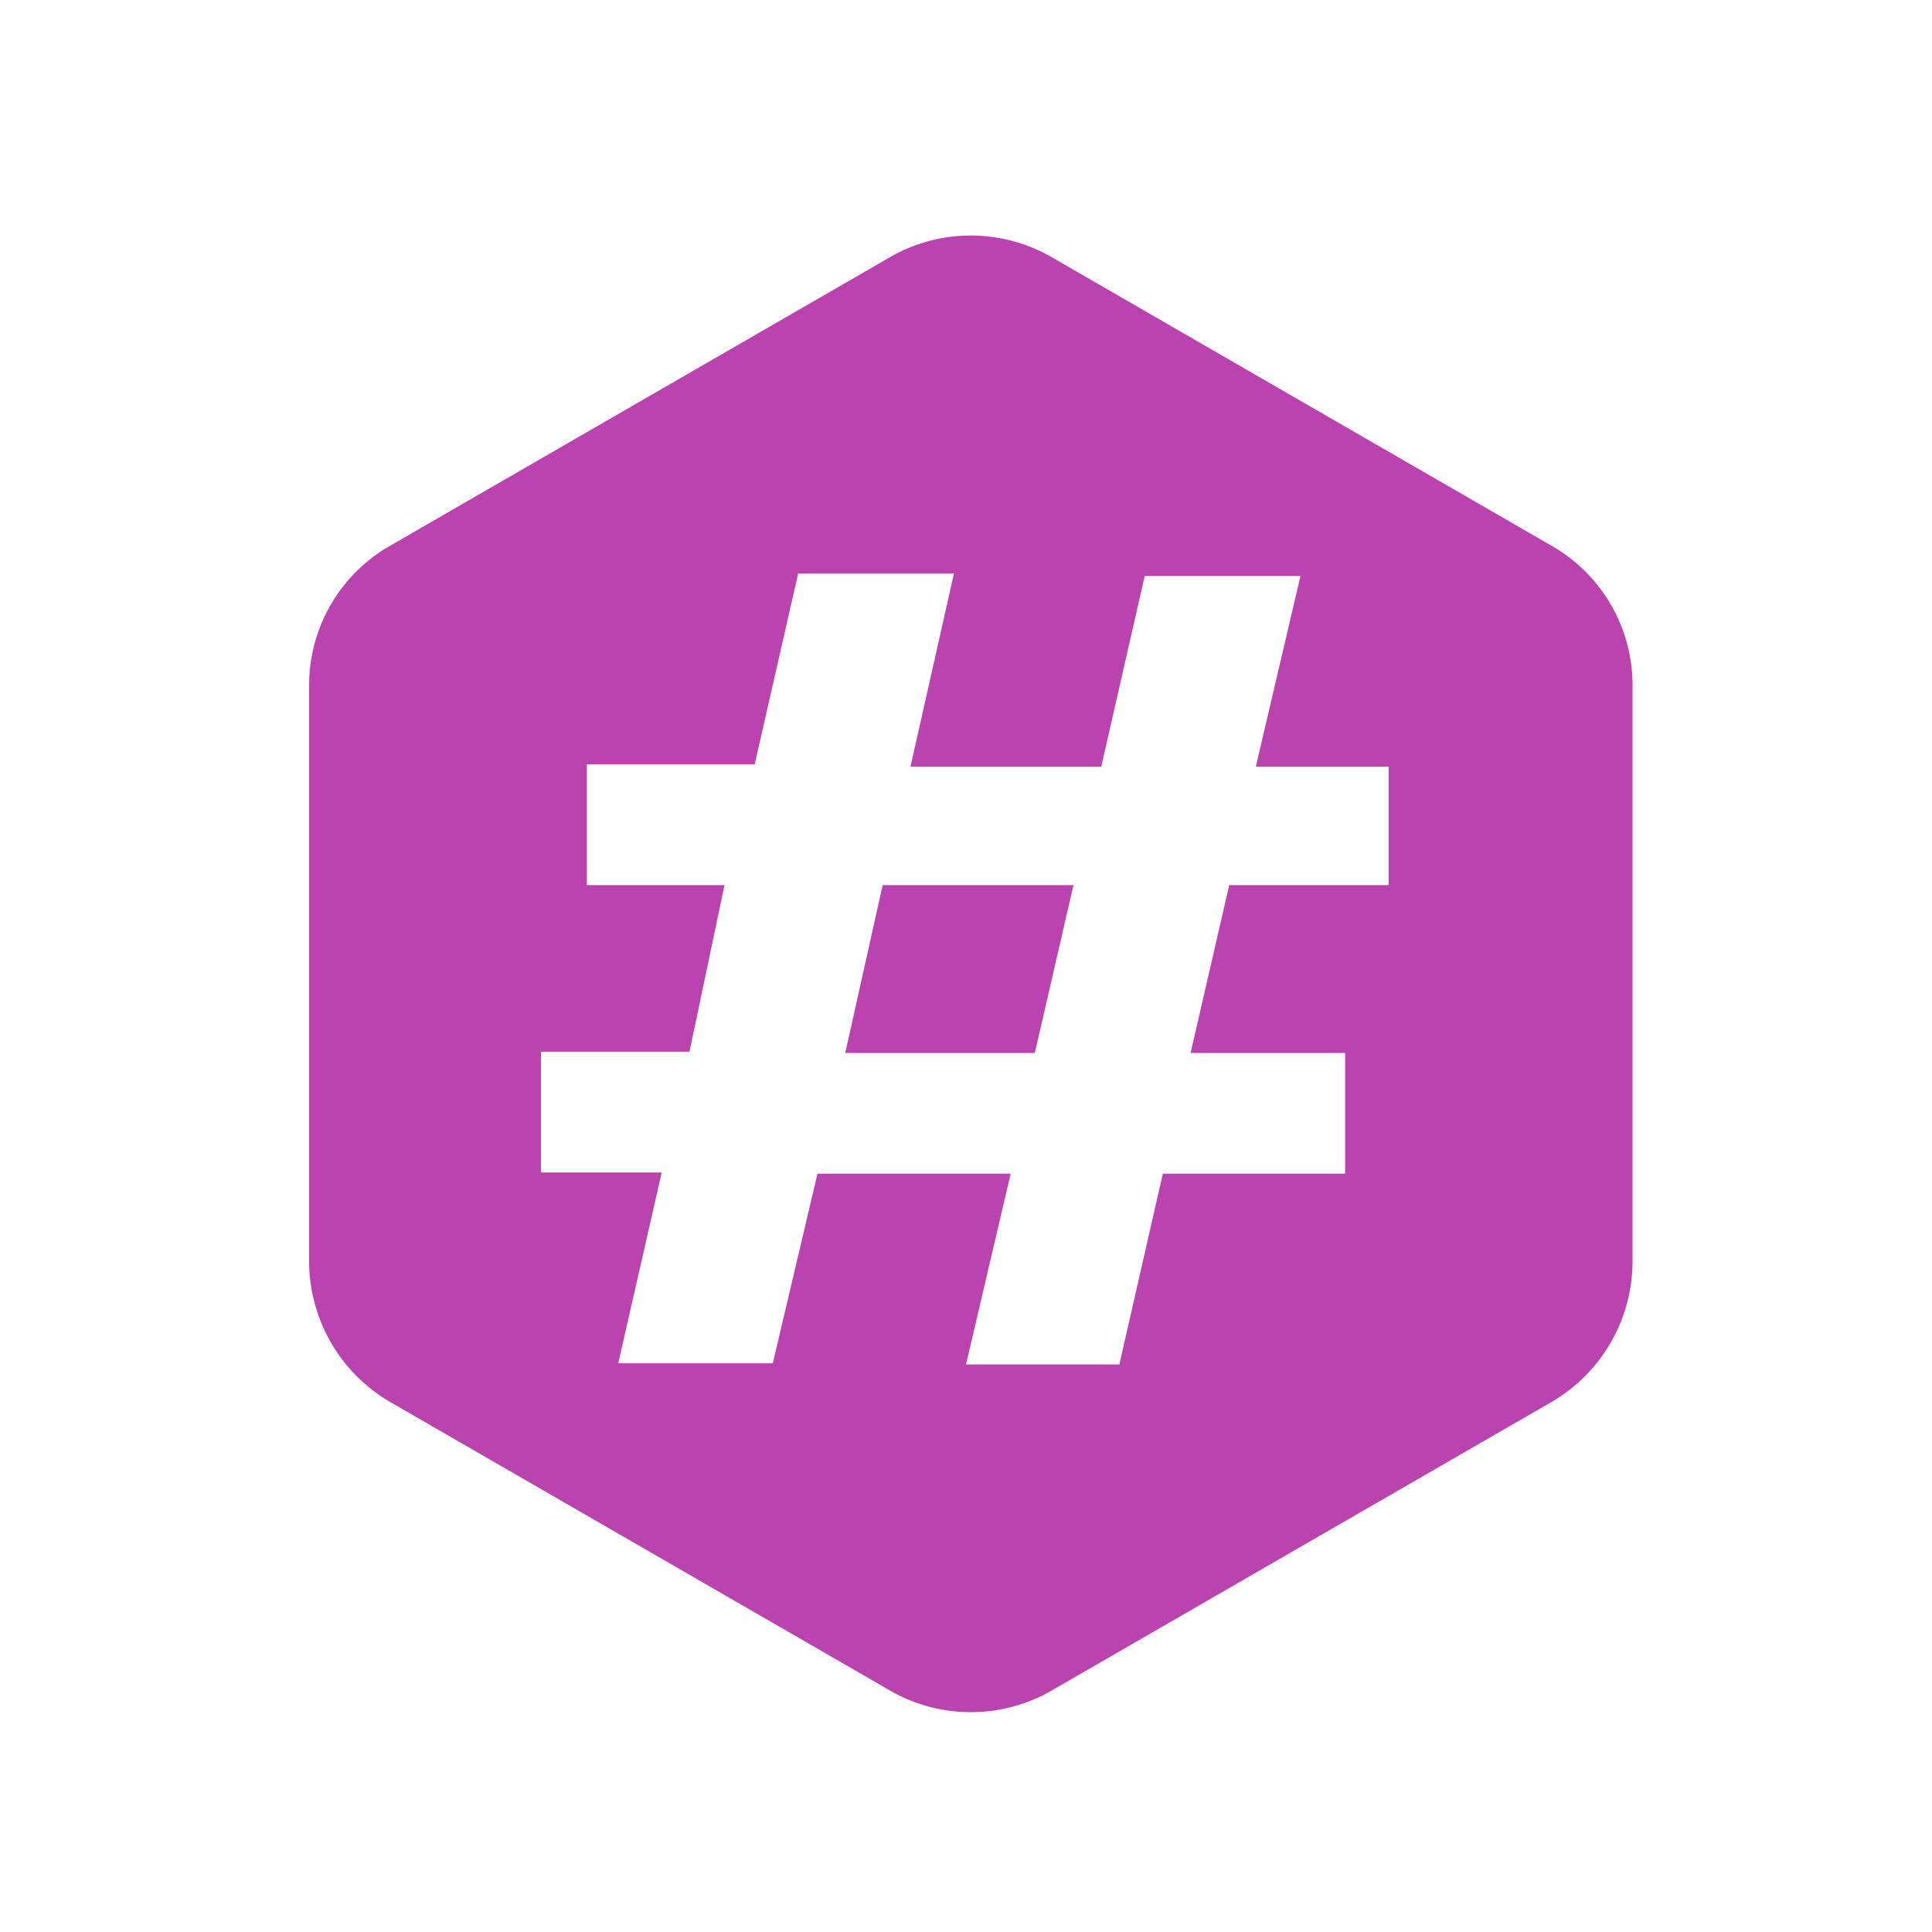 <svg xmlns="http://www.w3.org/2000/svg" width="16" height="16" fill="none"><path fill="#BA43AF" d="M12.85 4.52 8.71 2.13a1.34 1.34 0 0 0-1.34 0L3.23 4.52a1.33 1.33 0 0 0-.67 1.15v4.78a1.35 1.35 0 0 0 .67 1.16L7.37 14a1.34 1.34 0 0 0 1.34 0l4.14-2.39a1.35 1.35 0 0 0 .67-1.16V5.67a1.33 1.33 0 0 0-.67-1.15ZM11.5 7.33h-1.32l-.32 1.39h1.28v1H9.63l-.36 1.58H8l.37-1.58h-1.6l-.37 1.57H5.12l.36-1.58h-1v-1h1.23L6 7.33H4.86v-1h1.39l.36-1.58H7.9l-.36 1.6h1.58l.36-1.58h1.29l-.37 1.58h1.1v.98ZM7 8.72h1.57l.32-1.39H7.31L7 8.72Zm.32-1.39L7 8.72h1.57l.32-1.39H7.32Zm0 0L7 8.72h1.57l.32-1.39H7.32Z"/></svg>